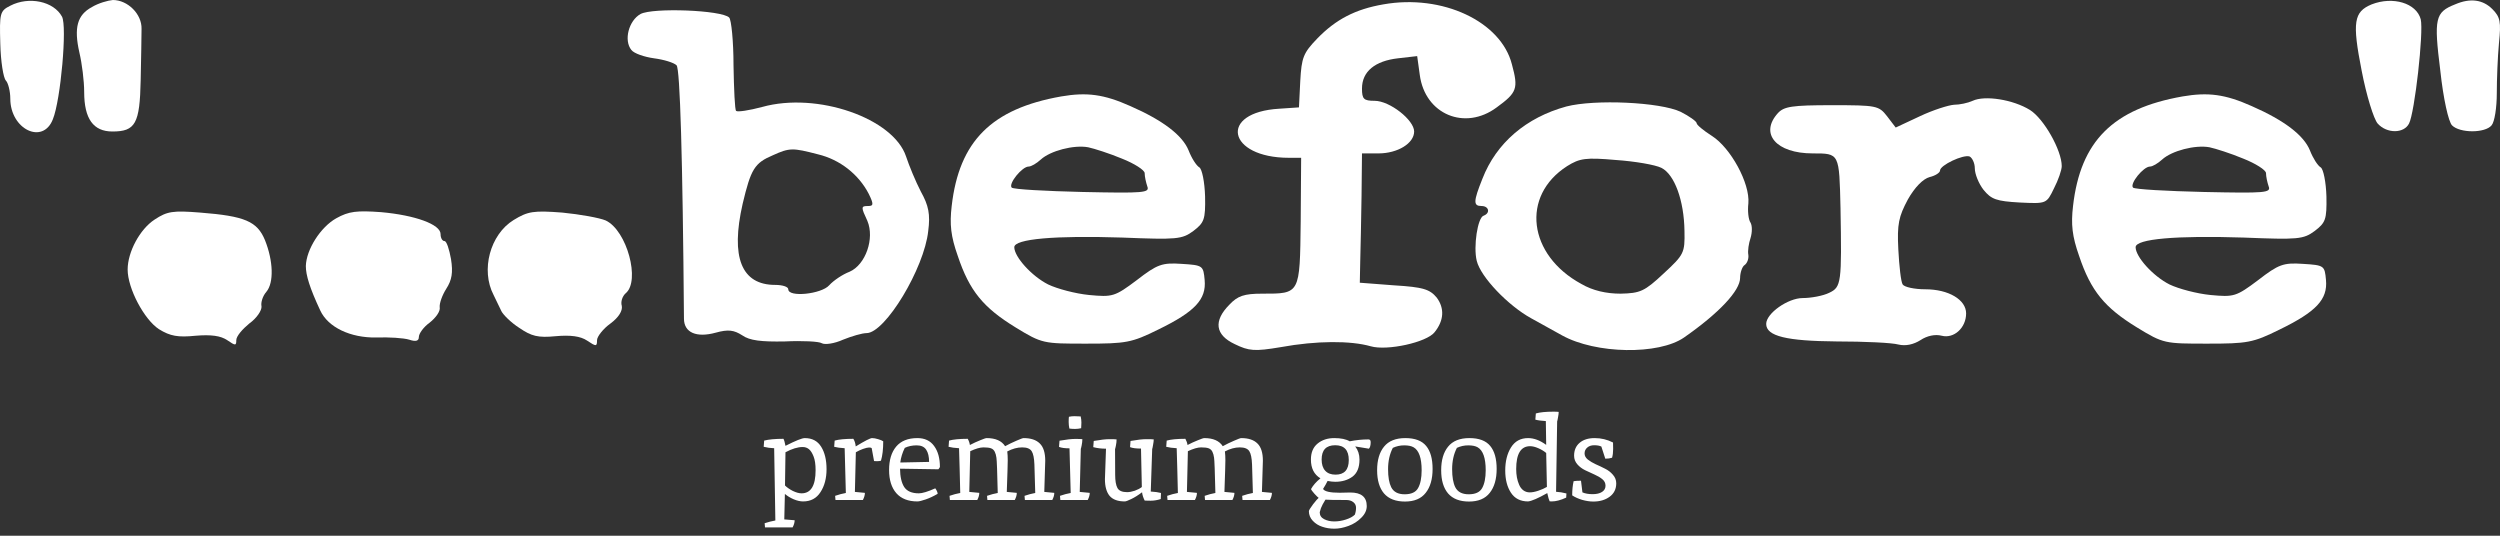 <svg width="210" height="45" viewBox="0 0 210 45" fill="none" xmlns="http://www.w3.org/2000/svg">
<rect x="0" y="0" width="210" height="45" fill="#333333" stroke="none"/>
<path fill-rule="evenodd" clip-rule="evenodd" d="M0.865 0.479C-0.012 0.921 -0.048 1.105 0.025 3.683C0.061 5.155 0.28 6.554 0.499 6.775C0.682 6.959 0.865 7.659 0.865 8.285C0.865 10.862 3.603 12.188 4.442 10.015C5.1 8.395 5.647 2.21 5.209 1.4C4.515 0.111 2.434 -0.331 0.865 0.479Z" fill="white"/>
<path fill-rule="evenodd" clip-rule="evenodd" d="M7.728 0.589C6.487 1.252 6.195 2.32 6.669 4.418C6.888 5.339 7.071 6.811 7.071 7.732C7.071 9.978 7.838 11.046 9.444 11.046C11.379 11.046 11.744 10.383 11.817 6.738C11.854 4.97 11.89 3.019 11.89 2.43C11.927 1.178 10.722 0 9.481 0C9.079 0.037 8.276 0.258 7.728 0.589Z" fill="white"/>
<path fill-rule="evenodd" clip-rule="evenodd" d="M116.196 0.368C113.859 0.773 112.216 1.62 110.646 3.24C109.478 4.455 109.332 4.823 109.222 6.811L109.113 9.02L107.47 9.131C102.322 9.425 103.089 13.255 108.273 13.255H109.296L109.259 18.593C109.186 24.742 109.223 24.668 106.01 24.668C104.513 24.668 103.965 24.852 103.272 25.589C101.921 26.951 102.067 28.129 103.71 28.902C104.914 29.491 105.389 29.528 107.58 29.16C110.61 28.608 113.458 28.608 115.137 29.087C116.524 29.491 119.847 28.755 120.504 27.908C121.307 26.914 121.343 25.883 120.686 25C120.102 24.3 119.554 24.116 117.108 23.969L114.224 23.748L114.261 21.907C114.297 20.876 114.334 18.446 114.37 16.458L114.407 12.886H115.794C117.4 12.886 118.788 12.04 118.788 11.046C118.788 10.088 116.743 8.468 115.465 8.468C114.553 8.468 114.407 8.321 114.407 7.437C114.407 6.001 115.502 5.118 117.437 4.897L119.043 4.713L119.262 6.296C119.701 9.61 123.059 11.009 125.724 9.02C127.44 7.769 127.55 7.437 127.002 5.412C126.09 1.804 121.161 -0.515 116.196 0.368Z" fill="white"/>
<path fill-rule="evenodd" clip-rule="evenodd" d="M199.217 0.368C197.72 0.994 197.574 1.841 198.377 5.928C198.778 8.026 199.399 10.015 199.728 10.383C200.494 11.23 201.918 11.23 202.356 10.383C202.831 9.499 203.598 2.688 203.342 1.62C202.977 0.258 201.005 -0.331 199.217 0.368Z" fill="white"/>
<path fill-rule="evenodd" clip-rule="evenodd" d="M206.226 0.368C204.547 1.031 204.437 1.546 204.985 5.928C205.241 8.321 205.679 10.236 205.971 10.53C206.628 11.193 208.745 11.193 209.293 10.53C209.549 10.236 209.731 9.02 209.731 7.842C209.731 6.664 209.804 4.786 209.914 3.608C210.096 1.841 210.023 1.436 209.366 0.773C208.563 -0.037 207.504 -0.184 206.226 0.368Z" fill="white"/>
<path fill-rule="evenodd" clip-rule="evenodd" d="M53.802 1.178C52.816 1.73 52.378 3.387 53.035 4.197C53.255 4.492 54.131 4.786 54.934 4.897C55.774 5.007 56.613 5.265 56.832 5.486C57.124 5.78 57.343 13.255 57.453 26.767C57.453 27.945 58.512 28.387 60.118 27.945C61.177 27.651 61.652 27.724 62.345 28.166C62.966 28.608 63.952 28.718 65.923 28.681C67.42 28.608 68.807 28.681 69.026 28.829C69.282 28.976 70.085 28.866 70.815 28.534C71.545 28.24 72.422 27.982 72.787 27.982C74.357 27.982 77.642 22.533 77.971 19.403C78.153 18.004 78.007 17.268 77.35 16.09C76.912 15.243 76.365 13.917 76.109 13.144C75.05 9.941 68.661 7.695 64.025 8.984C62.929 9.278 61.944 9.425 61.834 9.315C61.725 9.241 61.652 7.511 61.615 5.486C61.615 3.461 61.432 1.657 61.25 1.473C60.629 0.847 54.824 0.626 53.802 1.178ZM68.698 12.96C70.56 13.402 72.13 14.654 72.969 16.274C73.407 17.157 73.371 17.305 72.933 17.305C72.312 17.305 72.312 17.378 72.86 18.556C73.48 20.029 72.714 22.238 71.363 22.827C70.779 23.048 70.012 23.564 69.647 23.969C68.99 24.705 66.215 25 66.215 24.3C66.215 24.079 65.704 23.932 65.12 23.932C62.272 23.932 61.359 21.612 62.382 17.12C63.075 14.212 63.367 13.696 64.937 13.034C66.325 12.408 66.58 12.408 68.698 12.96Z" fill="white"/>
<path fill-rule="evenodd" clip-rule="evenodd" d="M89.143 8.1C83.301 9.131 80.563 11.855 79.942 17.305C79.76 18.851 79.869 19.845 80.454 21.502C81.439 24.447 82.608 25.846 85.309 27.503C87.536 28.866 87.646 28.866 91.224 28.866C94.582 28.866 95.057 28.792 97.284 27.687C100.387 26.178 101.337 25.147 101.191 23.527C101.081 22.312 101.044 22.275 99.256 22.165C97.613 22.054 97.211 22.201 95.495 23.527C93.633 24.926 93.451 24.963 91.479 24.779C90.347 24.668 88.814 24.263 88.047 23.895C86.66 23.195 85.2 21.576 85.2 20.765C85.2 20.066 88.632 19.771 94.29 19.956C98.854 20.14 99.292 20.103 100.241 19.403C101.154 18.704 101.264 18.446 101.227 16.495C101.191 15.28 100.971 14.212 100.752 14.065C100.497 13.917 100.095 13.291 99.84 12.629C99.329 11.377 97.722 10.125 94.948 8.91C92.721 7.916 91.297 7.732 89.143 8.1ZM94.254 13.328C95.276 13.733 96.152 14.286 96.152 14.543C96.152 14.838 96.262 15.316 96.371 15.648C96.59 16.2 96.116 16.237 90.932 16.126C87.828 16.053 85.127 15.905 84.981 15.758C84.689 15.427 85.857 13.991 86.404 13.991C86.624 13.991 87.062 13.733 87.427 13.402C88.23 12.665 90.201 12.15 91.406 12.371C91.917 12.481 93.195 12.886 94.254 13.328Z" fill="white"/>
<path fill-rule="evenodd" clip-rule="evenodd" d="M183.335 8.1C177.494 9.131 174.756 11.855 174.135 17.305C173.953 18.851 174.062 19.845 174.646 21.502C175.632 24.447 176.8 25.846 179.502 27.503C181.729 28.866 181.838 28.866 185.416 28.866C188.775 28.866 189.25 28.792 191.477 27.687C194.58 26.178 195.529 25.147 195.383 23.527C195.274 22.312 195.237 22.275 193.448 22.165C191.805 22.054 191.404 22.201 189.688 23.527C187.826 24.926 187.643 24.963 185.672 24.779C184.54 24.668 183.007 24.263 182.24 23.895C180.853 23.195 179.392 21.576 179.392 20.765C179.392 20.066 182.824 19.771 188.483 19.956C193.047 20.14 193.485 20.103 194.434 19.403C195.347 18.704 195.456 18.446 195.42 16.495C195.383 15.28 195.164 14.212 194.945 14.065C194.689 13.917 194.288 13.291 194.032 12.629C193.521 11.377 191.915 10.125 189.14 8.91C186.913 7.916 185.489 7.732 183.335 8.1ZM188.446 13.328C189.469 13.733 190.345 14.286 190.345 14.543C190.345 14.838 190.454 15.316 190.564 15.648C190.783 16.2 190.308 16.237 185.124 16.126C182.021 16.053 179.319 15.905 179.173 15.758C178.881 15.427 180.049 13.991 180.597 13.991C180.816 13.991 181.254 13.733 181.619 13.402C182.423 12.665 184.394 12.15 185.599 12.371C186.11 12.481 187.388 12.886 188.446 13.328Z" fill="white"/>
<path fill-rule="evenodd" clip-rule="evenodd" d="M165.702 8.468C165.3 8.652 164.606 8.8 164.132 8.8C163.657 8.836 162.379 9.241 161.284 9.757L159.239 10.714L158.509 9.757C157.816 8.873 157.633 8.836 153.873 8.836C150.514 8.836 149.857 8.947 149.346 9.499C147.776 11.23 149.2 12.886 152.266 12.886C154.53 12.886 154.493 12.85 154.603 17.489C154.712 23.748 154.676 24.116 153.654 24.595C153.143 24.852 152.12 25.037 151.427 25.037C150.185 25.037 148.36 26.325 148.36 27.209C148.36 28.24 150.076 28.645 154.274 28.681C156.611 28.681 158.947 28.792 159.459 28.939C160.079 29.087 160.736 28.939 161.32 28.571C161.868 28.203 162.562 28.056 163.109 28.203C164.132 28.461 165.154 27.54 165.154 26.325C165.154 25.184 163.694 24.3 161.722 24.3C160.809 24.3 159.97 24.116 159.824 23.895C159.678 23.674 159.532 22.349 159.459 20.95C159.349 18.814 159.495 18.188 160.262 16.752C160.846 15.721 161.54 15.022 162.087 14.875C162.562 14.764 162.963 14.506 162.963 14.322C162.963 13.88 164.898 12.96 165.446 13.144C165.665 13.255 165.884 13.696 165.884 14.138C165.884 14.617 166.213 15.427 166.614 15.942C167.271 16.752 167.709 16.9 169.644 17.01C171.908 17.12 171.908 17.12 172.529 15.832C172.894 15.132 173.186 14.286 173.186 13.954C173.186 12.629 171.689 9.978 170.521 9.241C169.097 8.358 166.724 7.99 165.702 8.468Z" fill="white"/>
<path fill-rule="evenodd" clip-rule="evenodd" d="M131.566 8.947C128.207 9.867 125.688 12.003 124.52 15.022C123.753 16.936 123.753 17.305 124.447 17.305C125.067 17.305 125.213 17.894 124.629 18.115C124.118 18.262 123.753 20.729 124.045 21.907C124.374 23.269 126.674 25.662 128.609 26.73C129.521 27.245 130.69 27.872 131.201 28.166C134.048 29.749 139.342 29.823 141.46 28.35C144.417 26.288 146.169 24.41 146.169 23.343C146.169 22.901 146.352 22.386 146.534 22.275C146.753 22.128 146.9 21.76 146.863 21.428C146.79 21.06 146.9 20.434 147.046 19.992C147.192 19.514 147.192 18.961 147.046 18.704C146.863 18.446 146.79 17.71 146.863 17.084C147.009 15.39 145.366 12.408 143.796 11.414C143.103 10.972 142.518 10.493 142.518 10.346C142.518 10.199 141.898 9.757 141.168 9.389C139.452 8.579 133.975 8.321 131.566 8.947ZM139.561 14.101C140.657 14.654 141.46 16.826 141.496 19.403C141.533 21.244 141.46 21.391 139.744 22.975C138.137 24.484 137.772 24.631 136.129 24.668C134.925 24.668 133.793 24.41 132.844 23.858C128.353 21.428 127.732 16.458 131.639 13.954C132.698 13.291 133.209 13.218 135.728 13.439C137.334 13.549 139.05 13.844 139.561 14.101Z" fill="white"/>
<path fill-rule="evenodd" clip-rule="evenodd" d="M12.985 18.446C11.744 19.256 10.722 21.171 10.722 22.643C10.722 24.226 12.109 26.84 13.351 27.651C14.3 28.24 14.957 28.35 16.417 28.203C17.732 28.092 18.535 28.203 19.082 28.571C19.776 29.05 19.849 29.05 19.849 28.571C19.849 28.24 20.36 27.651 20.944 27.172C21.565 26.73 22.003 26.067 21.967 25.736C21.893 25.405 22.076 24.852 22.368 24.521C23.025 23.748 22.952 21.907 22.259 20.176C21.602 18.593 20.579 18.151 16.819 17.857C14.519 17.673 14.044 17.746 12.985 18.446Z" fill="white"/>
<path fill-rule="evenodd" clip-rule="evenodd" d="M28.246 18.335C26.932 19.072 25.727 20.95 25.691 22.349C25.691 23.122 26.019 24.19 26.895 26.067C27.552 27.503 29.451 28.387 31.605 28.35C32.664 28.313 33.905 28.387 34.38 28.534C34.927 28.718 35.183 28.645 35.183 28.313C35.183 28.019 35.584 27.466 36.096 27.098C36.607 26.693 37.008 26.141 36.935 25.81C36.899 25.478 37.154 24.779 37.483 24.263C37.957 23.527 38.067 22.901 37.884 21.76C37.738 20.95 37.519 20.25 37.337 20.25C37.154 20.25 37.008 19.992 37.008 19.661C37.008 18.851 34.891 18.078 32.007 17.82C29.962 17.673 29.305 17.746 28.246 18.335Z" fill="white"/>
<path fill-rule="evenodd" clip-rule="evenodd" d="M43.142 18.483C41.17 19.698 40.367 22.68 41.462 24.779C41.681 25.221 41.973 25.846 42.119 26.141C42.265 26.436 42.923 27.098 43.616 27.54C44.639 28.24 45.186 28.387 46.683 28.24C47.924 28.129 48.764 28.24 49.312 28.608C50.078 29.123 50.151 29.123 50.151 28.571C50.151 28.276 50.662 27.614 51.283 27.172C51.977 26.656 52.305 26.104 52.232 25.699C52.123 25.368 52.269 24.889 52.561 24.631C53.802 23.601 52.67 19.366 50.882 18.52C50.37 18.299 48.727 18.004 47.231 17.857C44.821 17.673 44.346 17.746 43.142 18.483Z" fill="white"/>
<path d="M65.93 41.49L65.88 43.63L66.75 43.7C66.75 43.887 66.693 44.087 66.58 44.3H64.26L64.23 43.95C64.537 43.85 64.837 43.773 65.13 43.72C65.09 41 65.057 38.977 65.03 37.65C64.73 37.643 64.437 37.603 64.15 37.53L64.19 37.01C64.577 36.91 65.117 36.86 65.81 36.86C65.87 36.967 65.927 37.163 65.98 37.45C66.833 37.017 67.373 36.8 67.6 36.8C68.22 36.8 68.68 37.043 68.98 37.53C69.28 38.01 69.43 38.637 69.43 39.41C69.43 40.177 69.26 40.82 68.92 41.34C68.587 41.86 68.1 42.12 67.46 42.12C67.22 42.12 66.957 42.06 66.67 41.94C66.39 41.82 66.143 41.67 65.93 41.49ZM67.42 37.55C67.007 37.55 66.527 37.697 65.98 37.99C65.967 39.23 65.953 40.16 65.94 40.78C66.107 40.947 66.327 41.1 66.6 41.24C66.88 41.373 67.123 41.44 67.33 41.44C68.117 41.44 68.51 40.793 68.51 39.5C68.51 39.007 68.453 38.62 68.34 38.34C68.227 38.053 68.097 37.85 67.95 37.73C67.803 37.61 67.627 37.55 67.42 37.55ZM73.221 37.64C73.188 37.607 73.114 37.59 73.001 37.59C72.888 37.59 72.718 37.63 72.491 37.71C72.271 37.79 72.071 37.883 71.891 37.99C71.851 39.47 71.824 40.58 71.811 41.32L72.651 41.4C72.651 41.587 72.594 41.787 72.481 42H70.181L70.151 41.65C70.458 41.543 70.758 41.463 71.051 41.41C71.011 39.717 70.978 38.463 70.951 37.65C70.584 37.63 70.291 37.59 70.071 37.53L70.111 37.01C70.464 36.91 70.988 36.86 71.681 36.86C71.788 37.027 71.854 37.24 71.881 37.5C72.648 37.033 73.104 36.8 73.251 36.8C73.398 36.8 73.568 36.83 73.761 36.89C73.954 36.943 74.098 37.003 74.191 37.07C74.191 37.737 74.128 38.28 74.001 38.7C73.908 38.727 73.798 38.74 73.671 38.74C73.551 38.74 73.468 38.737 73.421 38.73L73.221 37.64ZM77.183 41.44C77.477 41.44 77.936 41.3 78.563 41.02C78.69 41.193 78.757 41.347 78.763 41.48C78.423 41.68 78.09 41.837 77.763 41.95C77.436 42.063 77.203 42.12 77.063 42.12C76.29 42.12 75.7 41.89 75.293 41.43C74.886 40.963 74.683 40.313 74.683 39.48C74.683 38.647 74.88 37.993 75.273 37.52C75.673 37.04 76.27 36.8 77.063 36.8C77.677 36.8 78.143 37.02 78.463 37.46C78.79 37.9 78.953 38.49 78.953 39.23C78.9 39.323 78.856 39.387 78.823 39.42L75.603 39.37C75.61 40.043 75.727 40.557 75.953 40.91C76.186 41.263 76.597 41.44 77.183 41.44ZM78.043 38.8C78.043 38.36 77.963 38.02 77.803 37.78C77.643 37.533 77.376 37.41 77.003 37.41C76.63 37.41 76.296 37.48 76.003 37.62C75.803 38.02 75.677 38.43 75.623 38.85C76.15 38.843 76.957 38.827 78.043 38.8ZM84.61 37.92C84.637 38.133 84.65 38.38 84.65 38.66C84.65 38.94 84.624 39.827 84.57 41.32L85.41 41.4C85.41 41.587 85.354 41.787 85.24 42H82.94L82.91 41.65C83.217 41.543 83.517 41.463 83.81 41.41C83.77 39.637 83.734 38.65 83.7 38.45C83.674 38.25 83.627 38.083 83.56 37.95C83.494 37.81 83.39 37.713 83.25 37.66C83.11 37.607 82.897 37.58 82.61 37.58C82.33 37.58 81.96 37.687 81.5 37.9C81.46 39.42 81.434 40.56 81.42 41.32L82.26 41.4C82.26 41.587 82.204 41.787 82.09 42H79.79L79.76 41.65C80.067 41.543 80.367 41.463 80.66 41.41C80.654 40.93 80.637 40.253 80.61 39.38C80.584 38.5 80.567 37.923 80.56 37.65C80.194 37.63 79.9 37.59 79.68 37.53L79.72 37.01C80.08 36.91 80.604 36.86 81.29 36.86C81.384 37.027 81.444 37.2 81.47 37.38C81.764 37.227 82.054 37.093 82.34 36.98C82.627 36.86 82.807 36.8 82.88 36.8C83.62 36.8 84.137 37.027 84.43 37.48C84.737 37.313 85.054 37.16 85.38 37.02C85.714 36.873 85.914 36.8 85.98 36.8C86.587 36.8 87.04 36.95 87.34 37.25C87.647 37.543 87.8 38.027 87.8 38.7C87.8 38.9 87.774 39.773 87.72 41.32L88.56 41.4C88.56 41.587 88.504 41.787 88.39 42H86.09L86.06 41.65C86.367 41.543 86.667 41.463 86.96 41.41C86.934 40.357 86.91 39.56 86.89 39.02C86.87 38.48 86.794 38.107 86.66 37.9C86.527 37.687 86.26 37.58 85.86 37.58C85.46 37.58 85.044 37.693 84.61 37.92ZM90.818 35.97C90.645 36.01 90.475 36.03 90.308 36.03C90.148 36.03 89.988 36.02 89.828 36C89.788 35.813 89.768 35.627 89.768 35.44C89.768 35.247 89.775 35.103 89.788 35.01C89.935 34.977 90.088 34.96 90.248 34.96C90.415 34.96 90.591 34.967 90.778 34.98C90.818 35.153 90.838 35.323 90.838 35.49C90.838 35.65 90.832 35.81 90.818 35.97ZM88.998 37.02C89.565 36.92 90.005 36.87 90.318 36.87C90.632 36.87 90.832 36.877 90.918 36.89C90.918 37.05 90.898 37.227 90.858 37.42C90.818 37.613 90.795 37.707 90.788 37.7L90.698 41.32L91.538 41.4C91.538 41.587 91.481 41.787 91.368 42H89.068L89.038 41.65C89.345 41.543 89.645 41.463 89.938 41.41C89.898 39.743 89.865 38.493 89.838 37.66C89.451 37.66 89.158 37.62 88.958 37.54L88.998 37.02ZM94.674 41.34C94.868 41.34 95.084 41.3 95.324 41.22C95.564 41.133 95.761 41.03 95.914 40.91C95.888 39.49 95.864 38.413 95.844 37.68C95.431 37.68 95.124 37.64 94.924 37.56L94.964 37.04C95.531 36.94 95.974 36.89 96.294 36.89C96.621 36.89 96.828 36.897 96.914 36.91C96.914 37.03 96.894 37.19 96.854 37.39C96.821 37.59 96.798 37.7 96.784 37.72L96.664 41.29C97.018 41.31 97.304 41.35 97.524 41.41L97.504 41.92C97.211 42.013 96.928 42.06 96.654 42.06C96.381 42.06 96.214 42.057 96.154 42.05C96.028 41.797 95.954 41.563 95.934 41.35C95.608 41.597 95.304 41.787 95.024 41.92C94.751 42.053 94.571 42.12 94.484 42.12C93.898 42.12 93.471 41.963 93.204 41.65C92.944 41.33 92.814 40.863 92.814 40.25C92.814 40.243 92.844 39.39 92.904 37.69C92.518 37.69 92.161 37.647 91.834 37.56L91.874 37.04C92.441 36.94 92.881 36.89 93.194 36.89C93.508 36.89 93.708 36.897 93.794 36.91C93.794 37.07 93.774 37.247 93.734 37.44C93.694 37.633 93.671 37.727 93.664 37.72L93.674 39.88C93.674 40.387 93.738 40.757 93.864 40.99C93.991 41.223 94.261 41.34 94.674 41.34ZM102.892 37.92C102.918 38.133 102.932 38.38 102.932 38.66C102.932 38.94 102.905 39.827 102.852 41.32L103.692 41.4C103.692 41.587 103.635 41.787 103.522 42H101.222L101.192 41.65C101.498 41.543 101.798 41.463 102.092 41.41C102.052 39.637 102.015 38.65 101.982 38.45C101.955 38.25 101.908 38.083 101.842 37.95C101.775 37.81 101.672 37.713 101.532 37.66C101.392 37.607 101.178 37.58 100.892 37.58C100.612 37.58 100.242 37.687 99.782 37.9C99.742 39.42 99.715 40.56 99.702 41.32L100.542 41.4C100.542 41.587 100.485 41.787 100.372 42H98.072L98.042 41.65C98.348 41.543 98.648 41.463 98.942 41.41C98.935 40.93 98.918 40.253 98.892 39.38C98.865 38.5 98.848 37.923 98.842 37.65C98.475 37.63 98.182 37.59 97.962 37.53L98.002 37.01C98.362 36.91 98.885 36.86 99.572 36.86C99.665 37.027 99.725 37.2 99.752 37.38C100.045 37.227 100.335 37.093 100.622 36.98C100.908 36.86 101.088 36.8 101.162 36.8C101.902 36.8 102.418 37.027 102.712 37.48C103.018 37.313 103.335 37.16 103.662 37.02C103.995 36.873 104.195 36.8 104.262 36.8C104.868 36.8 105.322 36.95 105.622 37.25C105.928 37.543 106.082 38.027 106.082 38.7C106.082 38.9 106.055 39.773 106.002 41.32L106.842 41.4C106.842 41.587 106.785 41.787 106.672 42H104.372L104.342 41.65C104.648 41.543 104.948 41.463 105.242 41.41C105.215 40.357 105.192 39.56 105.172 39.02C105.152 38.48 105.075 38.107 104.942 37.9C104.808 37.687 104.542 37.58 104.142 37.58C103.742 37.58 103.325 37.693 102.892 37.92ZM112.537 41.39L113.427 41.37C114.347 41.37 114.807 41.75 114.807 42.51C114.807 42.863 114.654 43.19 114.347 43.49C114.047 43.797 113.687 44.027 113.267 44.18C112.847 44.333 112.454 44.41 112.087 44.41C111.727 44.41 111.39 44.357 111.077 44.25C110.764 44.15 110.497 43.983 110.277 43.75C110.057 43.517 109.947 43.247 109.947 42.94C109.947 42.867 110.064 42.673 110.297 42.36C110.537 42.053 110.694 41.873 110.767 41.82C110.707 41.78 110.59 41.667 110.417 41.48C110.244 41.287 110.147 41.153 110.127 41.08C110.294 40.773 110.557 40.473 110.917 40.18C110.384 39.86 110.117 39.333 110.117 38.6C110.117 38.013 110.304 37.567 110.677 37.26C111.05 36.953 111.517 36.8 112.077 36.8C112.637 36.8 113.07 36.89 113.377 37.07C113.91 36.963 114.434 36.91 114.947 36.91C115.074 36.91 115.137 36.987 115.137 37.14C115.137 37.407 115.087 37.59 114.987 37.69L113.837 37.5C114.077 37.807 114.197 38.173 114.197 38.6C114.197 39.267 114 39.747 113.607 40.04C113.214 40.327 112.73 40.47 112.157 40.47C111.977 40.47 111.764 40.447 111.517 40.4C111.417 40.607 111.29 40.83 111.137 41.07C111.257 41.283 111.724 41.39 112.537 41.39ZM113.807 43.23C113.874 43.043 113.907 42.85 113.907 42.65C113.907 42.457 113.83 42.3 113.677 42.18C113.524 42.06 113.327 42 113.087 42C112.134 42 111.55 41.99 111.337 41.97C111.157 42.257 111.03 42.497 110.957 42.69C110.89 42.89 110.857 43.003 110.857 43.03C110.857 43.29 110.98 43.483 111.227 43.61C111.474 43.737 111.757 43.8 112.077 43.8C112.404 43.8 112.73 43.747 113.057 43.64C113.39 43.533 113.64 43.397 113.807 43.23ZM113.297 38.64C113.297 37.813 112.917 37.4 112.157 37.4C111.397 37.4 111.017 37.8 111.017 38.6C111.017 39.007 111.117 39.32 111.317 39.54C111.517 39.76 111.807 39.87 112.187 39.87C112.927 39.87 113.297 39.46 113.297 38.64ZM117.988 41.52C118.548 41.52 118.925 41.347 119.118 41C119.318 40.647 119.418 40.147 119.418 39.5C119.418 38.473 119.192 37.83 118.738 37.57C118.552 37.463 118.288 37.41 117.948 37.41C117.615 37.41 117.298 37.48 116.998 37.62C116.732 38.133 116.598 38.73 116.598 39.41C116.598 40.063 116.685 40.567 116.858 40.92C117.058 41.32 117.435 41.52 117.988 41.52ZM115.678 39.5C115.678 38.653 115.872 37.993 116.258 37.52C116.645 37.04 117.242 36.8 118.048 36.8C118.855 36.8 119.438 37.02 119.798 37.46C120.158 37.893 120.338 38.537 120.338 39.39C120.338 40.243 120.145 40.913 119.758 41.4C119.378 41.887 118.798 42.13 118.018 42.13C117.238 42.13 116.652 41.903 116.258 41.45C115.872 40.997 115.678 40.347 115.678 39.5ZM123.369 41.52C123.929 41.52 124.306 41.347 124.499 41C124.699 40.647 124.799 40.147 124.799 39.5C124.799 38.473 124.573 37.83 124.119 37.57C123.933 37.463 123.669 37.41 123.329 37.41C122.996 37.41 122.679 37.48 122.379 37.62C122.113 38.133 121.979 38.73 121.979 39.41C121.979 40.063 122.066 40.567 122.239 40.92C122.439 41.32 122.816 41.52 123.369 41.52ZM121.059 39.5C121.059 38.653 121.253 37.993 121.639 37.52C122.026 37.04 122.623 36.8 123.429 36.8C124.236 36.8 124.819 37.02 125.179 37.46C125.539 37.893 125.719 38.537 125.719 39.39C125.719 40.243 125.526 40.913 125.139 41.4C124.759 41.887 124.179 42.13 123.399 42.13C122.619 42.13 122.033 41.903 121.639 41.45C121.253 40.997 121.059 40.347 121.059 39.5ZM129.88 37.37L129.85 35.37C129.483 35.35 129.19 35.31 128.97 35.25L129.01 34.73C129.35 34.63 129.843 34.58 130.49 34.58C130.697 34.58 130.843 34.587 130.93 34.6C130.93 34.72 130.91 34.88 130.87 35.08C130.837 35.273 130.813 35.38 130.8 35.4L130.71 41.31C130.983 41.323 131.273 41.37 131.58 41.45L131.56 41.8C131.1 42.013 130.693 42.12 130.34 42.12C130.267 42.12 130.21 42.117 130.17 42.11C130.117 42.01 130.05 41.78 129.97 41.42C129.203 41.853 128.667 42.087 128.36 42.12C127.72 42.12 127.24 41.877 126.92 41.39C126.6 40.903 126.44 40.28 126.44 39.52C126.44 38.753 126.6 38.11 126.92 37.59C127.247 37.063 127.727 36.8 128.36 36.8C128.853 36.8 129.36 36.99 129.88 37.37ZM128.53 37.48C127.75 37.48 127.36 38.12 127.36 39.4C127.36 39.9 127.44 40.333 127.6 40.7C127.68 40.9 127.797 41.06 127.95 41.18C128.11 41.3 128.293 41.36 128.5 41.36C128.707 41.36 128.947 41.313 129.22 41.22C129.5 41.127 129.74 41.02 129.94 40.9L129.88 38.05C129.7 37.897 129.48 37.763 129.22 37.65C128.96 37.537 128.73 37.48 128.53 37.48ZM132.924 41.36C133.158 41.46 133.441 41.51 133.774 41.51C134.114 41.51 134.381 41.447 134.574 41.32C134.768 41.193 134.864 41.02 134.864 40.8C134.864 40.58 134.774 40.397 134.594 40.25C134.414 40.103 134.194 39.973 133.934 39.86C133.674 39.747 133.414 39.627 133.154 39.5C132.894 39.373 132.674 39.207 132.494 39C132.314 38.793 132.224 38.553 132.224 38.28C132.224 37.82 132.378 37.46 132.684 37.2C132.991 36.933 133.414 36.8 133.954 36.8C134.501 36.8 135.014 36.923 135.494 37.17C135.501 37.237 135.504 37.417 135.504 37.71C135.504 37.997 135.474 38.243 135.414 38.45C135.254 38.503 135.064 38.53 134.844 38.53L134.514 37.51C134.368 37.437 134.168 37.4 133.914 37.4C133.668 37.4 133.471 37.467 133.324 37.6C133.178 37.727 133.104 37.89 133.104 38.09C133.104 38.283 133.194 38.453 133.374 38.6C133.561 38.747 133.784 38.88 134.044 39C134.304 39.113 134.564 39.237 134.824 39.37C135.084 39.497 135.304 39.667 135.484 39.88C135.671 40.087 135.764 40.327 135.764 40.6C135.764 41.08 135.578 41.457 135.204 41.73C134.838 41.997 134.384 42.13 133.844 42.13C133.551 42.13 133.238 42.083 132.904 41.99C132.571 41.89 132.291 41.763 132.064 41.61C132.064 41.163 132.104 40.767 132.184 40.42C132.338 40.393 132.544 40.38 132.804 40.38L132.924 41.36Z" fill="white"/>
</svg>
